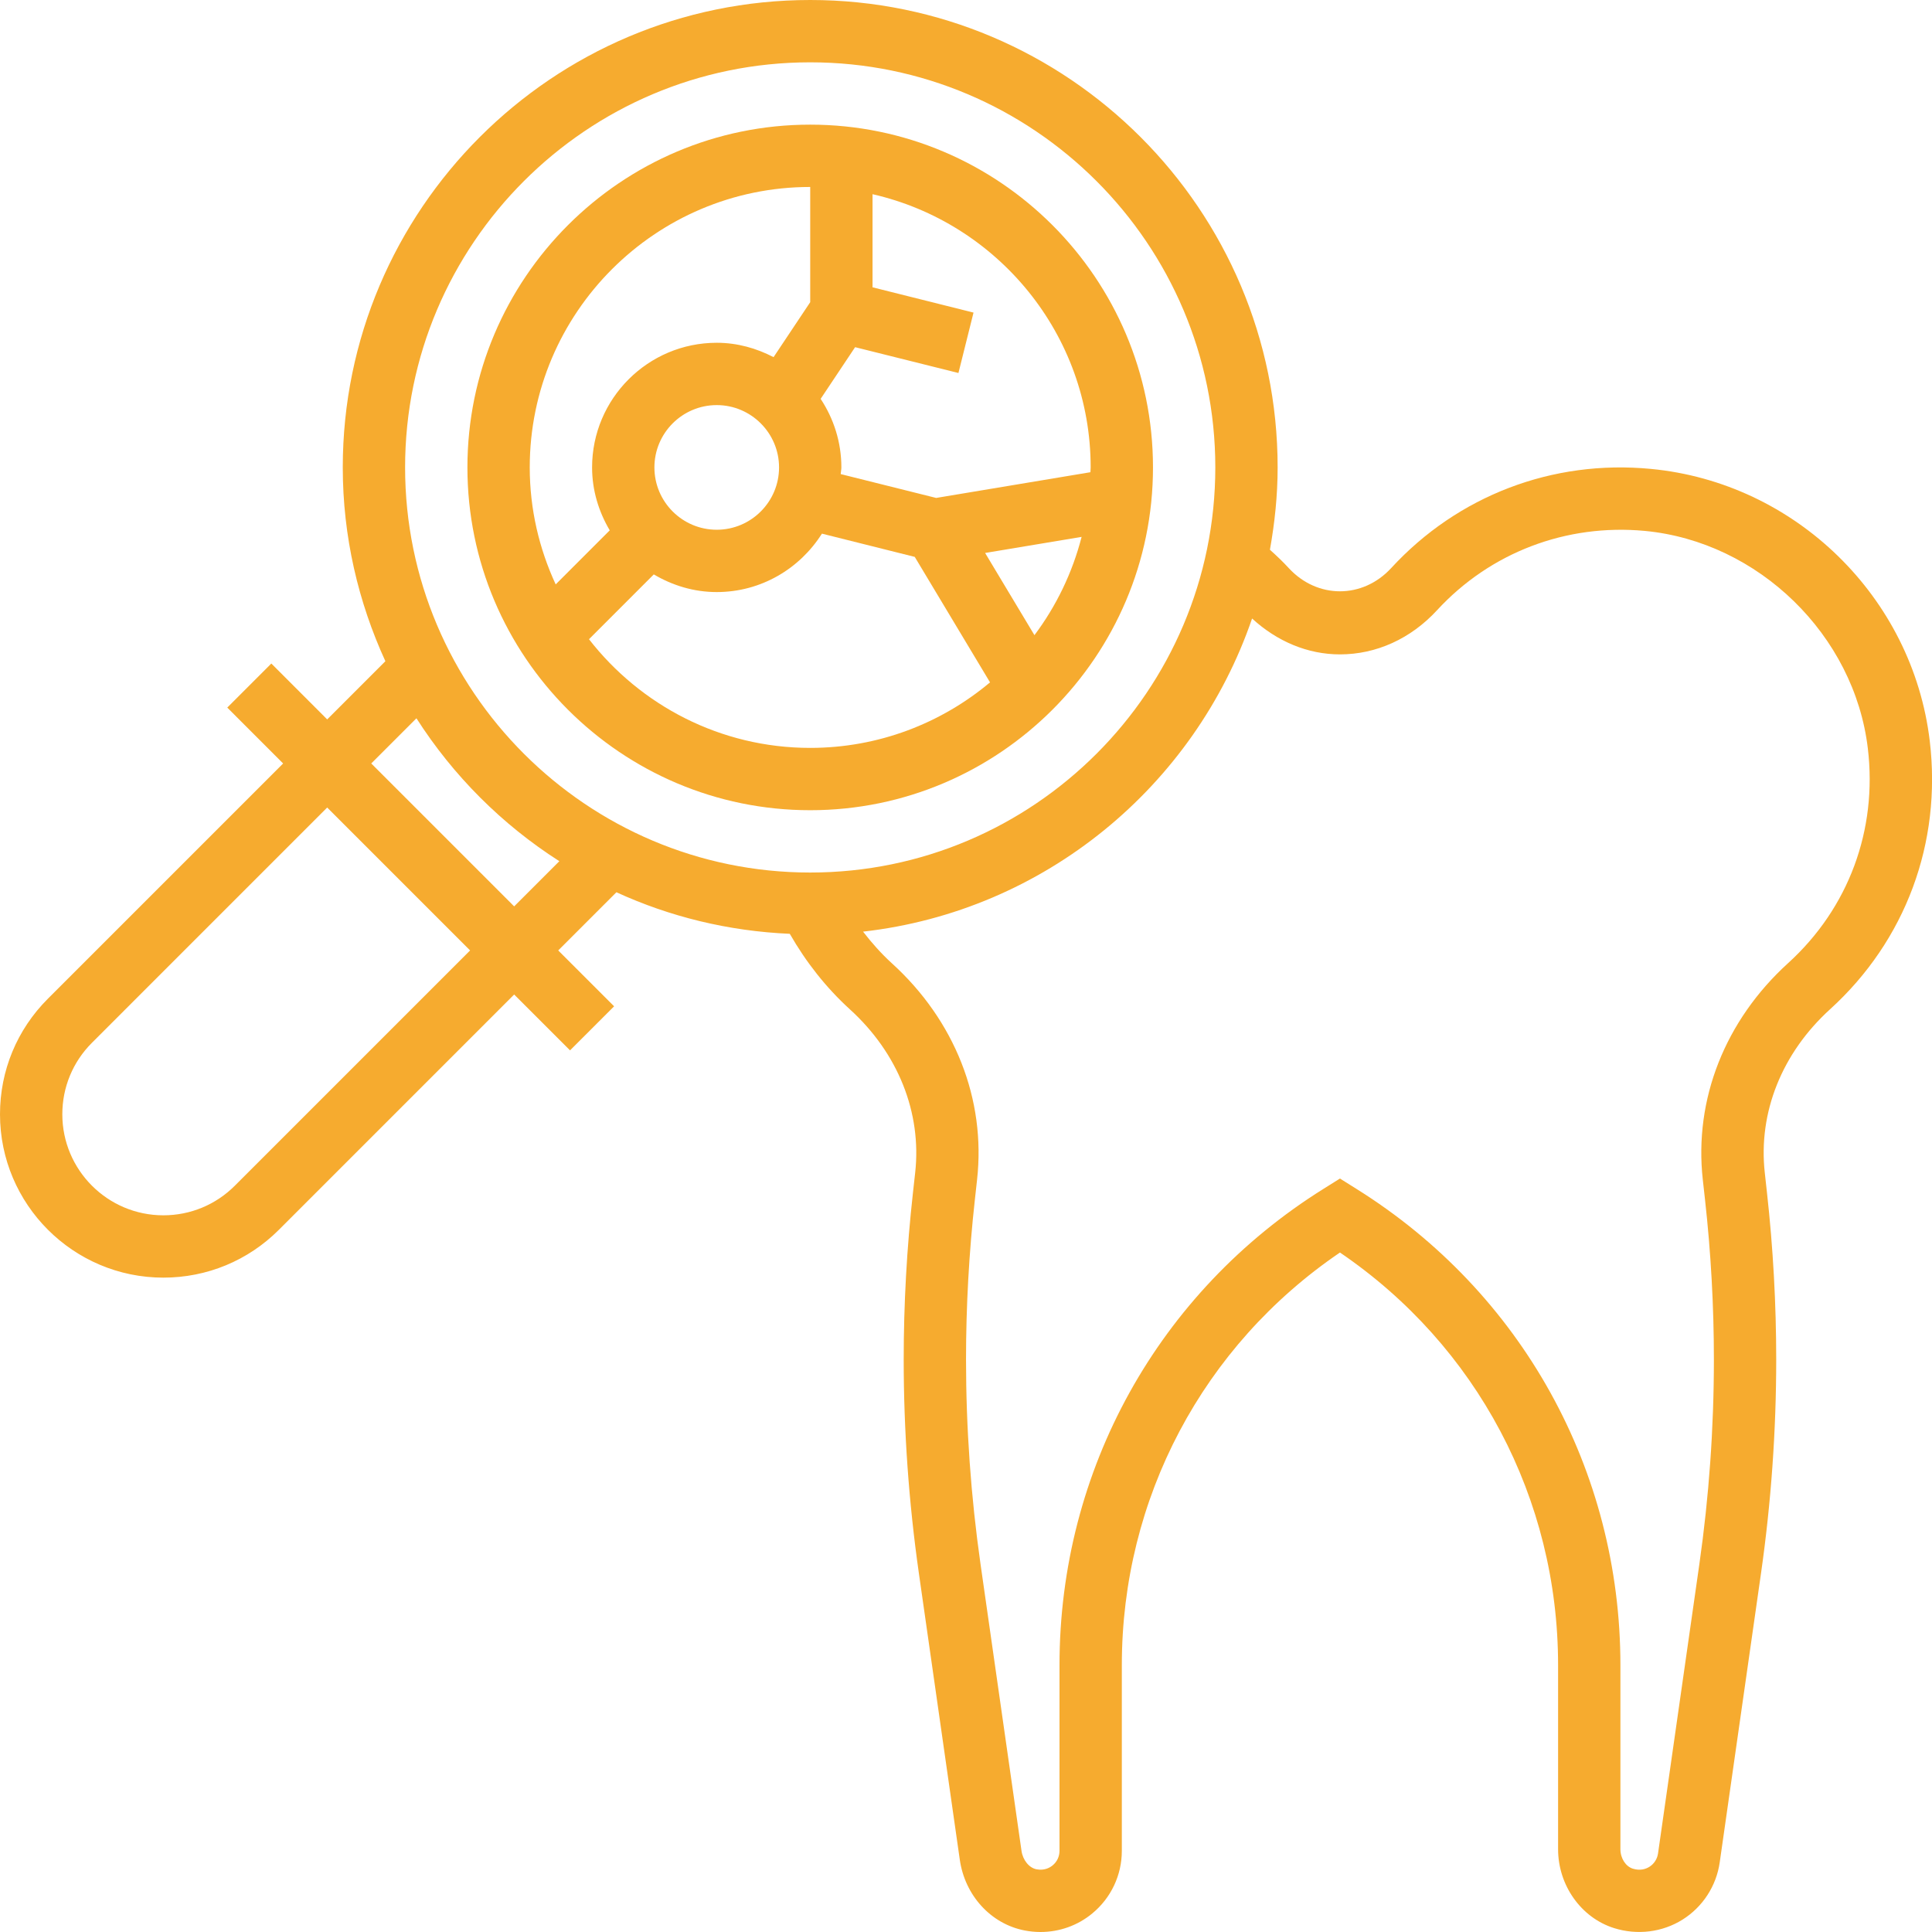 <svg width="93" height="93" viewBox="0 0 93 93" fill="none" xmlns="http://www.w3.org/2000/svg">
<path d="M92.892 35.666C92.066 28.738 86.418 23.229 79.461 22.571C74.733 22.118 70.173 23.861 66.967 27.345C65.593 28.837 63.409 28.834 62.038 27.348C61.768 27.053 61.462 26.76 61.13 26.463C61.36 25.173 61.501 23.855 61.501 22.5C61.501 10.094 51.407 0 39.001 0C26.592 0 16.5 10.092 16.5 22.5C16.5 25.83 17.247 28.983 18.551 31.829L15.75 34.63L13.061 31.94L10.94 34.061L13.629 36.751L2.303 48.077C0.818 49.562 0 51.536 0 53.638C0 57.973 3.528 61.501 7.863 61.501C9.963 61.501 11.939 60.684 13.424 59.199L24.75 47.872L27.44 50.561L29.561 48.44L26.871 45.751L29.672 42.95C32.234 44.125 35.051 44.821 38.018 44.951C38.798 46.312 39.76 47.537 40.907 48.583C43.229 50.69 44.375 53.56 44.053 56.455L43.946 57.418C43.651 60.07 43.501 62.77 43.501 65.443C43.501 68.871 43.747 72.328 44.23 75.721L46.201 89.517C46.447 91.245 47.704 92.616 49.327 92.927C49.58 92.976 49.835 93 50.087 93C50.993 93 51.872 92.691 52.577 92.108C53.482 91.362 54.001 90.263 54.001 89.092V80.152C54.001 72.129 57.908 64.775 64.501 60.292C71.092 64.775 75.001 72.13 75.001 80.152V89.014C75.001 90.751 76.108 92.313 77.694 92.812C78.814 93.163 80.017 93.015 80.994 92.403C81.966 91.79 82.62 90.784 82.782 89.646L84.771 75.721C85.255 72.328 85.501 68.871 85.501 65.443C85.501 62.77 85.351 60.07 85.057 57.416L84.951 56.453C84.628 53.557 85.774 50.689 88.095 48.581C91.728 45.278 93.477 40.571 92.892 35.666ZM11.303 57.077C10.385 57.995 9.162 58.501 7.863 58.501C5.181 58.501 3 56.32 3 53.638C3 52.339 3.506 51.116 4.424 50.198L15.75 38.872L22.629 45.751L11.303 57.077ZM24.75 43.63L17.871 36.751L20.046 34.576C21.813 37.339 24.161 39.688 26.925 41.455L24.75 43.63ZM39.001 42.001C28.248 42.001 19.5 33.252 19.5 22.5C19.5 11.748 28.248 3 39.001 3C49.753 3 58.501 11.748 58.501 22.5C58.501 33.252 49.753 42.001 39.001 42.001ZM86.074 46.361C83.035 49.124 81.538 52.922 81.967 56.785L82.074 57.748C82.357 60.291 82.501 62.881 82.501 65.443C82.501 68.73 82.266 72.043 81.801 75.295L79.812 89.22C79.774 89.485 79.623 89.719 79.396 89.862C79.231 89.966 78.955 90.064 78.597 89.951C78.252 89.842 78.001 89.448 78.001 89.014V80.152C78.001 70.771 73.252 62.202 65.296 57.23L64.501 56.731L63.706 57.229C55.75 62.202 51.001 70.771 51.001 80.152V89.092C51.001 89.365 50.881 89.622 50.669 89.794C50.545 89.896 50.285 90.055 49.894 89.982C49.54 89.914 49.235 89.541 49.172 89.094L47.2 75.297C46.736 72.043 46.501 68.728 46.501 65.443C46.501 62.881 46.645 60.292 46.927 57.748L47.033 56.785C47.462 52.924 45.965 49.124 42.925 46.363C42.419 45.902 41.965 45.389 41.545 44.846C50.282 43.856 57.503 37.844 60.271 29.773C61.469 30.872 62.941 31.5 64.501 31.5C66.252 31.5 67.911 30.746 69.172 29.377C71.739 26.589 75.396 25.202 79.176 25.556C84.648 26.075 89.263 30.575 89.911 36.022C90.381 39.952 88.983 43.72 86.074 46.361Z" fill="#F6AB2F"/>
<path d="M39.001 6C29.903 6 22.5 13.403 22.5 22.5C22.5 31.598 29.903 39.001 39.001 39.001C48.098 39.001 55.501 31.598 55.501 22.5C55.501 13.403 48.098 6 39.001 6ZM26.749 28.131C25.955 26.415 25.5 24.512 25.5 22.5C25.5 15.056 31.556 9 39.001 9V14.546L37.237 17.192C36.413 16.764 35.492 16.5 34.501 16.5C31.192 16.5 28.501 19.191 28.501 22.5C28.501 23.61 28.823 24.636 29.351 25.529L26.749 28.131ZM37.501 22.5C37.501 24.155 36.154 25.5 34.501 25.5C32.846 25.5 31.501 24.155 31.501 22.5C31.501 20.846 32.846 19.5 34.501 19.5C36.154 19.5 37.501 20.847 37.501 22.5ZM39.001 36.001C34.673 36.001 30.824 33.946 28.352 30.77L31.471 27.65C32.365 28.178 33.391 28.5 34.501 28.5C36.637 28.5 38.501 27.371 39.565 25.688L44.033 26.807L47.657 32.847C45.313 34.812 42.295 36.001 39.001 36.001ZM49.795 30.575L47.42 26.618L52.065 25.844C51.619 27.581 50.84 29.18 49.795 30.575ZM45.064 23.969L40.468 22.821C40.474 22.713 40.501 22.61 40.501 22.5C40.501 21.281 40.13 20.148 39.503 19.2L41.162 16.712L46.136 17.955L46.862 15.047L42.001 13.83V9.348C48.004 10.716 52.501 16.088 52.501 22.5C52.501 22.578 52.49 22.653 52.489 22.731L45.064 23.969Z" fill="#F6AB2F"/>
</svg>

